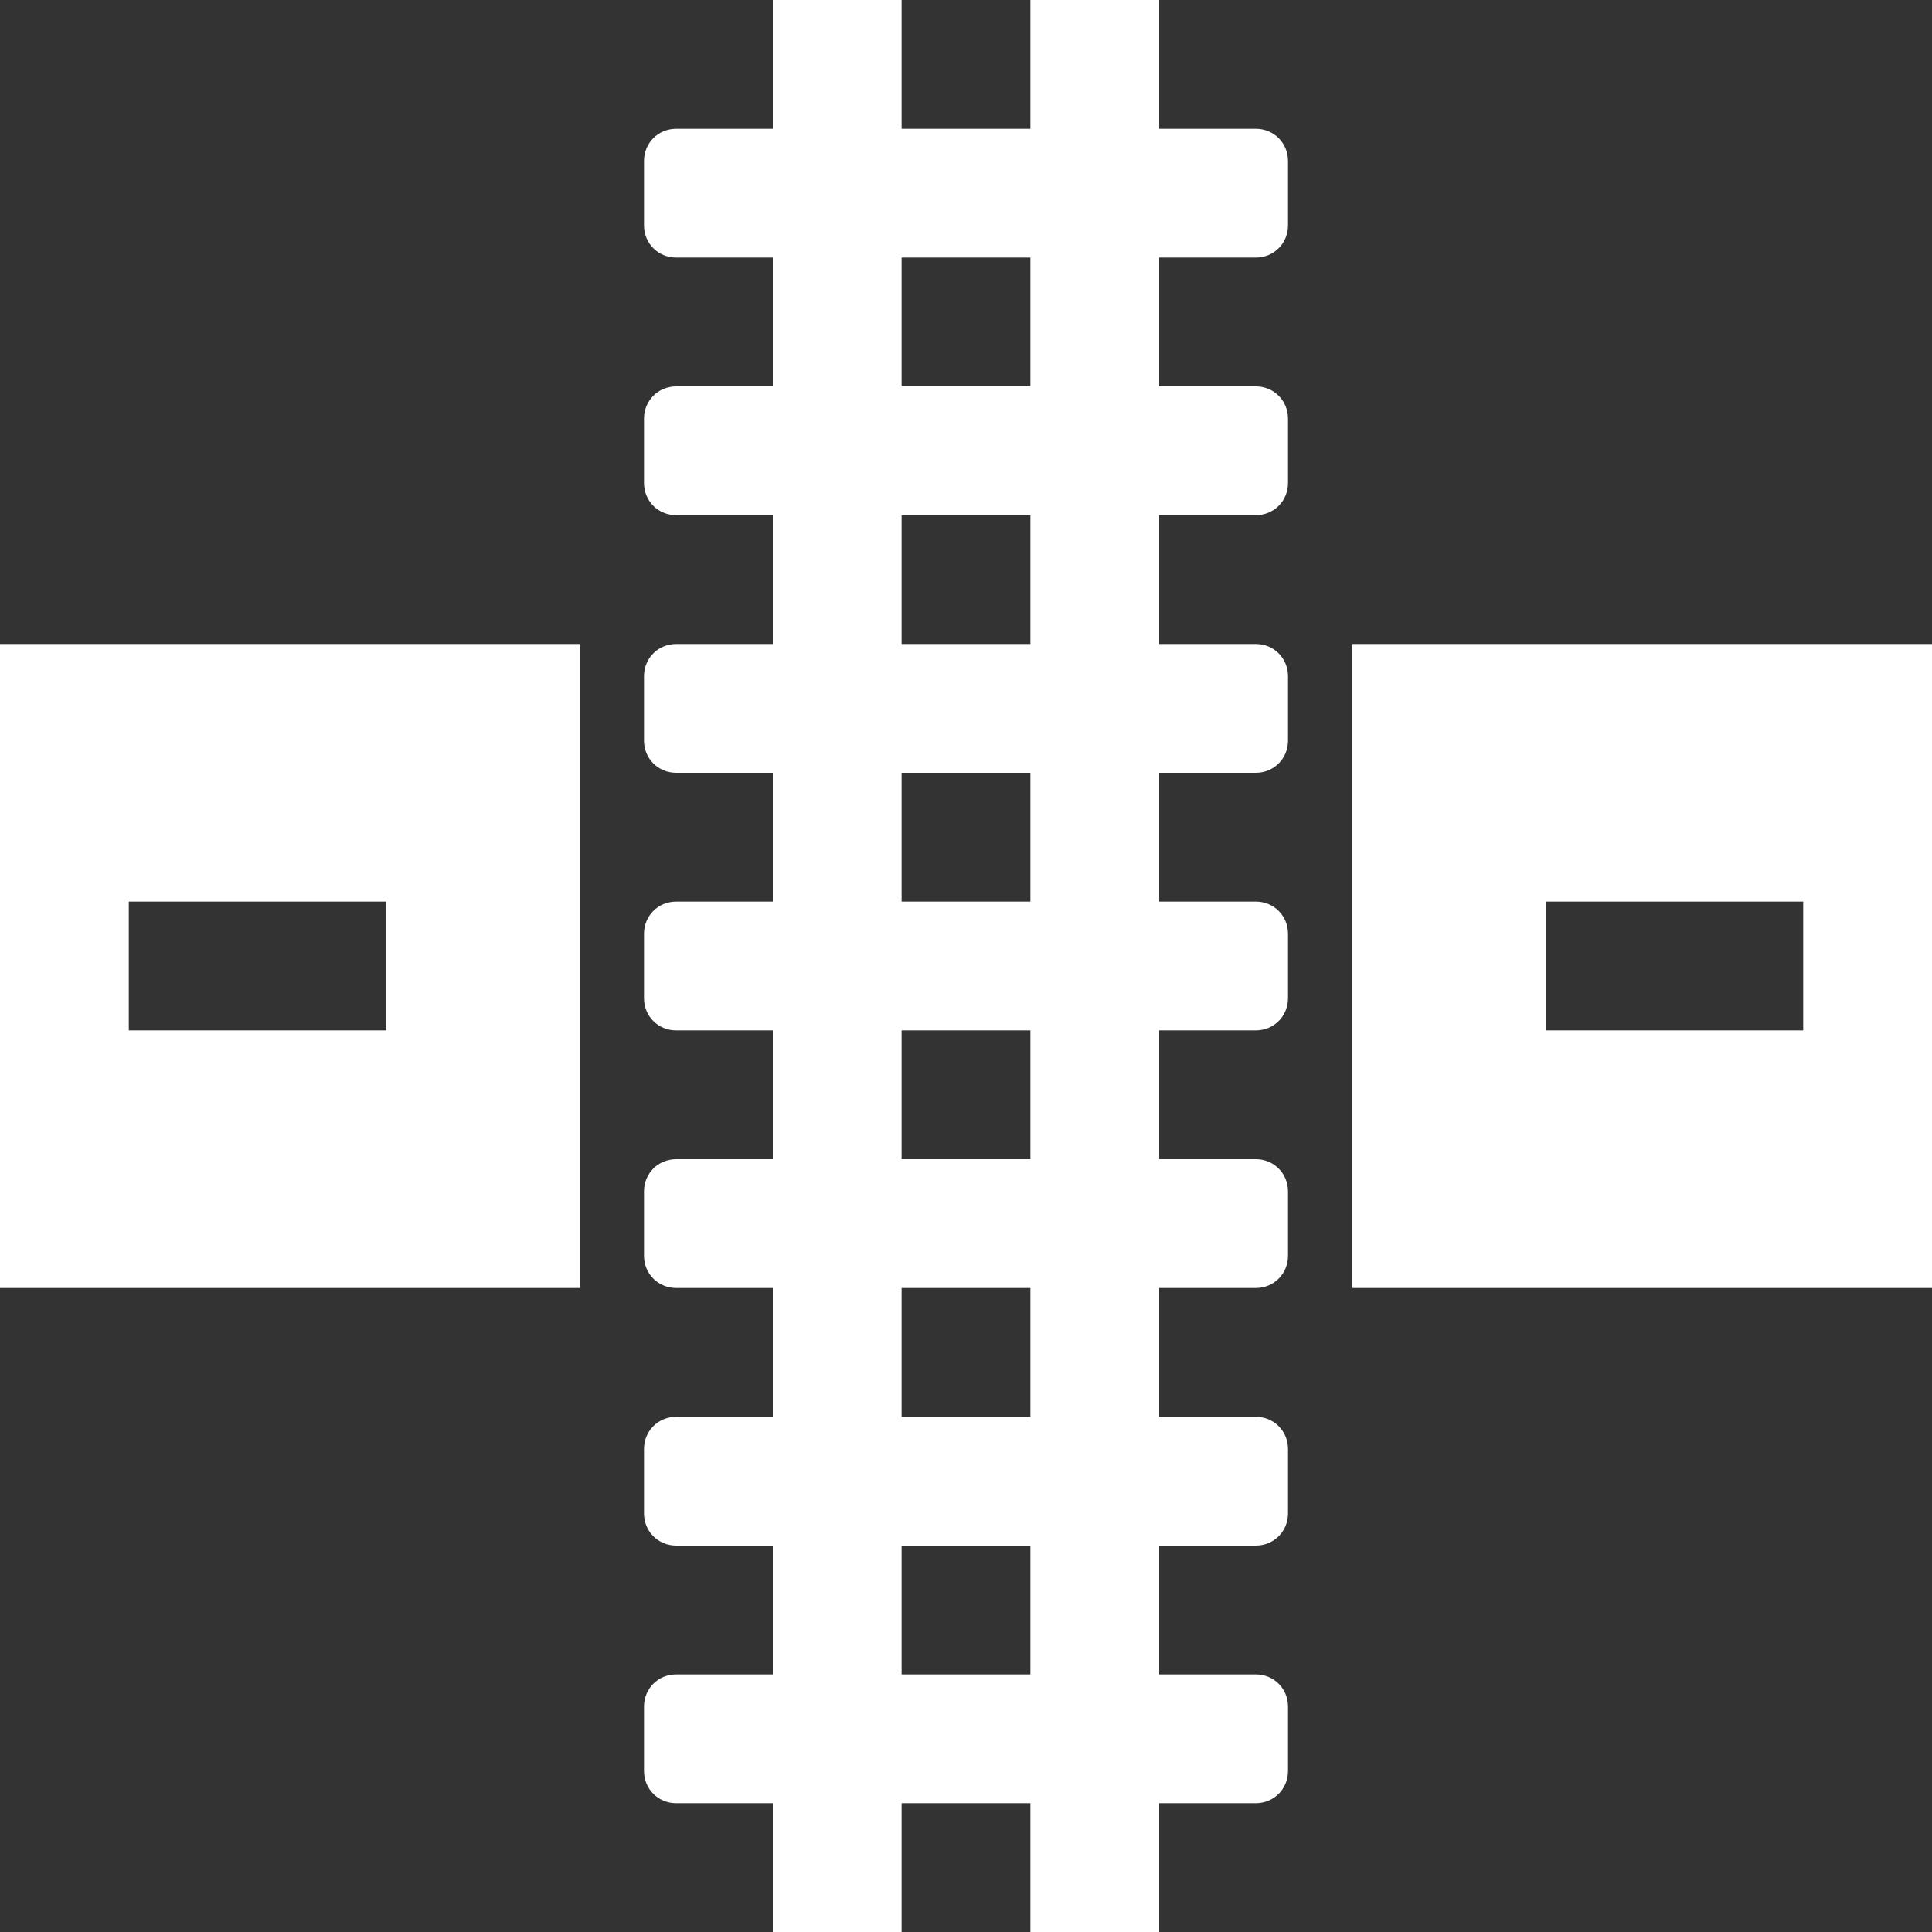 <svg version="1.1" xmlns="http://www.w3.org/2000/svg" xlink="http://www.w3.org/1999/xlink" x="0px" y="0px" width="15px" height="15px" viewBox="0 0 15 15" style="enable-background:new 0 0 15 15;" space="preserve">
    <rect x="0" y="0" width="15" height="15" fill="#333333" stroke="none"/>
    <path d="M6,6L5.25,6C5.11,6,5,5.89,5,5.75L5,5.25C5,5.11,5.11,5,5.25,5L6,5L6,4L5.25,4C5.11,4,5,3.89,5,3.75L5,3.25C5,3.11,5.11,3,5.25,3L6,3L6,2L5.25,2C5.11,2,5,1.89,5,1.75L5,1.25C5,1.11,5.11,1,5.25,1L6,1L6,0L7,0L7,1L8,1L8,0L9,0L9,1L9.75,1C9.89,1,10,1.11,10,1.25L10,1.75C10,1.89,9.89,2,9.75,2L9,2L9,3L9.75,3C9.89,3,10,3.11,10,3.25L10,3.75C10,3.89,9.89,4,9.75,4L9,4L9,5L9.75,5C9.89,5,10,5.11,10,5.25L10,5.75C10,5.89,9.89,6,9.75,6L9,6L9,7L9.75,7C9.89,7,10,7.11,10,7.25L10,7.75C10,7.89,9.89,8,9.75,8L9,8L9,9L9.75,9C9.89,9,10,9.11,10,9.25L10,9.75C10,9.89,9.89,10,9.75,10L9,10L9,11L9.75,11C9.89,11,10,11.11,10,11.25L10,11.75C10,11.89,9.89,12,9.75,12L9,12L9,13L9.75,13C9.89,13,10,13.11,10,13.25L10,13.75C10,13.89,9.89,14,9.75,14L9,14L9,15L8,15L8,14L7,14L7,15L6,15L6,14L5.25,14C5.11,14,5,13.89,5,13.75L5,13.25C5,13.11,5.11,13,5.25,13L6,13L6,12L5.25,12C5.11,12,5,11.89,5,11.75L5,11.25C5,11.11,5.11,11,5.25,11L6,11L6,10L5.25,10C5.11,10,5,9.89,5,9.75L5,9.25C5,9.11,5.11,9,5.25,9L6,9L6,8L5.25,8C5.11,8,5,7.89,5,7.75L5,7.25C5,7.11,5.11,7,5.25,7L6,7L6,6ZM8,6L7,6L7,7L8,7L8,6ZM8,5L8,4L7,4L7,5L8,5ZM8,8L7,8L7,9L8,9L8,8ZM8,10L7,10L7,11L8,11L8,10ZM8,12L7,12L7,13L8,13L8,12ZM7,3L8,3L8,2L7,2L7,3ZM0,10L0,5L4.5,5L4.5,10L0,10ZM1,7L1,8L3,8L3,7L1,7ZM10.5,10L10.5,5L15,5L15,10L10.5,10ZM12,7L12,8L14,8L14,7L12,7Z" fill="#FFFFFF"/>
    </svg>